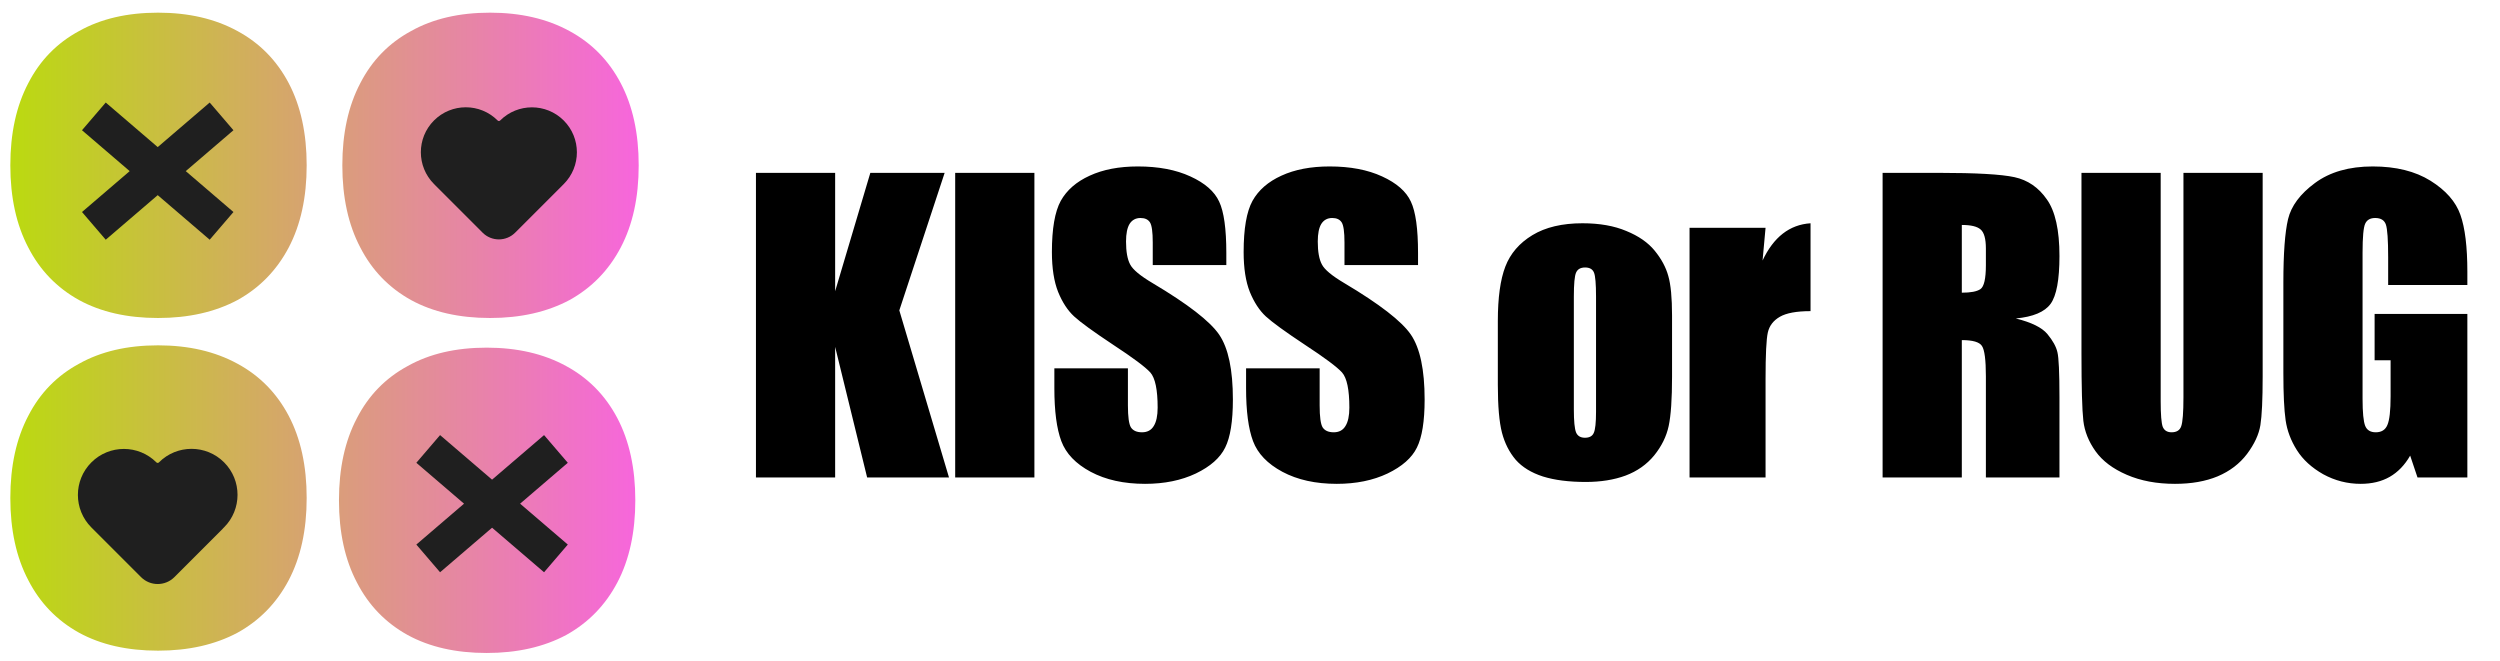 <svg width="121" height="32" viewBox="0 0 121 32" fill="none" xmlns="http://www.w3.org/2000/svg">
<path fill-rule="evenodd" clip-rule="evenodd" d="M19.894 1.504C20.952 0.91 22.227 0.613 23.719 0.613C25.197 0.613 26.479 0.91 27.566 1.504C28.638 2.084 29.464 2.924 30.043 4.025C30.623 5.126 30.913 6.452 30.913 8.002C30.913 9.552 30.623 10.878 30.043 11.979C29.464 13.08 28.638 13.928 27.566 14.522C26.479 15.101 25.197 15.391 23.719 15.391C22.227 15.391 20.952 15.101 19.894 14.522C18.822 13.928 18.004 13.08 17.439 11.979C16.859 10.878 16.569 9.552 16.569 8.002C16.569 6.452 16.859 5.126 17.439 4.025C18.004 2.924 18.822 2.084 19.894 1.504ZM3.825 1.504C4.883 0.91 6.158 0.613 7.65 0.613C9.128 0.613 10.41 0.91 11.496 1.504C12.569 2.084 13.394 2.924 13.974 4.025C14.553 5.126 14.843 6.452 14.843 8.002C14.843 9.552 14.553 10.878 13.974 11.979C13.394 13.08 12.569 13.928 11.496 14.522C10.41 15.101 9.128 15.391 7.65 15.391C6.158 15.391 4.883 15.101 3.825 14.522C2.753 13.928 1.934 13.08 1.369 11.979C0.79 10.878 0.5 9.552 0.5 8.002C0.5 6.452 0.79 5.126 1.369 4.025C1.934 2.924 2.753 2.084 3.825 1.504ZM7.65 16.714C6.158 16.714 4.883 17.011 3.825 17.605C2.753 18.185 1.934 19.025 1.369 20.126C0.79 21.227 0.5 22.553 0.5 24.103C0.5 25.653 0.79 26.979 1.369 28.08C1.934 29.181 2.753 30.029 3.825 30.623C4.883 31.202 6.158 31.492 7.65 31.492C9.128 31.492 10.41 31.202 11.496 30.623C12.569 30.029 13.394 29.181 13.974 28.08C14.553 26.979 14.843 25.653 14.843 24.103C14.843 22.553 14.553 21.227 13.974 20.126C13.394 19.025 12.569 18.185 11.496 17.605C10.41 17.011 9.128 16.714 7.65 16.714ZM19.731 17.717C20.788 17.123 22.063 16.826 23.555 16.826C25.033 16.826 26.316 17.123 27.402 17.717C28.474 18.297 29.3 19.137 29.88 20.238C30.459 21.339 30.749 22.665 30.749 24.215C30.749 25.765 30.459 27.091 29.88 28.192C29.3 29.293 28.474 30.141 27.402 30.735C26.316 31.314 25.033 31.604 23.555 31.604C22.063 31.604 20.788 31.314 19.731 30.735C18.659 30.141 17.84 29.293 17.275 28.192C16.695 27.091 16.406 25.765 16.406 24.215C16.406 22.665 16.695 21.339 17.275 20.238C17.84 19.137 18.659 18.297 19.731 17.717Z" fill="url(#paint0_linear_2303_51356)"/>
<path d="M4.543 5.633L10.724 10.932M10.724 5.633L4.543 10.932" stroke="#1F1F1F" stroke-width="1.766" stroke-linejoin="bevel"/>
<path d="M20.725 21.729L26.907 27.027M26.907 21.729L20.725 27.027" stroke="#1F1F1F" stroke-width="1.766" stroke-linejoin="bevel"/>
<path fill-rule="evenodd" clip-rule="evenodd" d="M21.006 5.83C21.856 4.98 23.234 4.98 24.084 5.83L24.087 5.832C24.12 5.866 24.174 5.866 24.207 5.832C25.057 4.983 26.435 4.983 27.284 5.832C28.134 6.682 28.134 8.06 27.284 8.91L24.934 11.26C24.498 11.696 23.793 11.696 23.357 11.26L21.069 8.972C21.068 8.972 21.068 8.971 21.069 8.971C21.069 8.97 21.069 8.97 21.069 8.969L21.006 8.907C20.157 8.057 20.157 6.679 21.006 5.83Z" fill="#1F1F1F"/>
<path fill-rule="evenodd" clip-rule="evenodd" d="M4.422 22.38C5.291 21.511 6.701 21.511 7.57 22.38C7.604 22.414 7.658 22.414 7.692 22.38L7.696 22.376C8.565 21.507 9.975 21.507 10.844 22.376C11.714 23.245 11.714 24.655 10.844 25.524L10.78 25.588C10.78 25.589 10.78 25.59 10.78 25.59C10.781 25.591 10.781 25.592 10.78 25.592L8.44 27.933C7.994 28.378 7.272 28.378 6.827 27.933L4.422 25.528C3.553 24.659 3.553 23.25 4.422 22.38Z" fill="#1F1F1F"/>
<path d="M45.721 8.366L43.527 15.022L45.931 23.109H41.969L40.421 16.789V23.109H36.588V8.366H40.421V14.094L42.124 8.366H45.721ZM50.065 8.366V23.109H46.231V8.366H50.065ZM59.354 12.828H55.793V11.735C55.793 11.225 55.748 10.9 55.657 10.761C55.566 10.621 55.414 10.551 55.201 10.551C54.971 10.551 54.795 10.645 54.673 10.834C54.558 11.022 54.5 11.307 54.5 11.69C54.5 12.181 54.567 12.552 54.7 12.8C54.828 13.049 55.189 13.35 55.784 13.702C57.49 14.716 58.565 15.548 59.008 16.197C59.451 16.847 59.672 17.894 59.672 19.339C59.672 20.389 59.548 21.163 59.299 21.661C59.056 22.159 58.583 22.578 57.879 22.917C57.174 23.251 56.355 23.418 55.42 23.418C54.394 23.418 53.517 23.224 52.788 22.835C52.066 22.447 51.592 21.952 51.368 21.351C51.143 20.75 51.031 19.897 51.031 18.792V17.827H54.591V19.621C54.591 20.173 54.64 20.529 54.737 20.686C54.84 20.844 55.019 20.923 55.274 20.923C55.529 20.923 55.717 20.823 55.839 20.623C55.966 20.422 56.03 20.125 56.03 19.73C56.03 18.862 55.912 18.295 55.675 18.027C55.432 17.76 54.834 17.314 53.881 16.689C52.928 16.058 52.297 15.599 51.987 15.314C51.677 15.028 51.419 14.634 51.213 14.13C51.013 13.626 50.912 12.983 50.912 12.2C50.912 11.07 51.055 10.245 51.34 9.723C51.632 9.201 52.099 8.794 52.743 8.502C53.386 8.205 54.163 8.056 55.074 8.056C56.069 8.056 56.916 8.217 57.614 8.539C58.319 8.861 58.783 9.267 59.008 9.759C59.238 10.245 59.354 11.073 59.354 12.245V12.828ZM68.633 12.828H65.073V11.735C65.073 11.225 65.027 10.9 64.936 10.761C64.845 10.621 64.693 10.551 64.481 10.551C64.25 10.551 64.074 10.645 63.953 10.834C63.837 11.022 63.78 11.307 63.78 11.69C63.78 12.181 63.846 12.552 63.98 12.8C64.107 13.049 64.469 13.35 65.064 13.702C66.769 14.716 67.844 15.548 68.287 16.197C68.73 16.847 68.952 17.894 68.952 19.339C68.952 20.389 68.827 21.163 68.579 21.661C68.336 22.159 67.862 22.578 67.158 22.917C66.454 23.251 65.634 23.418 64.699 23.418C63.673 23.418 62.796 23.224 62.068 22.835C61.345 22.447 60.872 21.952 60.647 21.351C60.422 20.75 60.31 19.897 60.31 18.792V17.827H63.871V19.621C63.871 20.173 63.919 20.529 64.016 20.686C64.12 20.844 64.299 20.923 64.554 20.923C64.809 20.923 64.997 20.823 65.118 20.623C65.246 20.422 65.309 20.125 65.309 19.73C65.309 18.862 65.191 18.295 64.954 18.027C64.712 17.76 64.114 17.314 63.16 16.689C62.207 16.058 61.576 15.599 61.266 15.314C60.957 15.028 60.699 14.634 60.492 14.13C60.292 13.626 60.192 12.983 60.192 12.2C60.192 11.07 60.334 10.245 60.62 9.723C60.911 9.201 61.379 8.794 62.022 8.502C62.666 8.205 63.443 8.056 64.353 8.056C65.349 8.056 66.196 8.217 66.894 8.539C67.598 8.861 68.062 9.267 68.287 9.759C68.518 10.245 68.633 11.073 68.633 12.245V12.828ZM80.927 15.268V18.228C80.927 19.314 80.873 20.113 80.763 20.623C80.654 21.127 80.42 21.6 80.062 22.043C79.704 22.48 79.243 22.805 78.678 23.018C78.119 23.224 77.476 23.327 76.747 23.327C75.934 23.327 75.245 23.239 74.68 23.063C74.116 22.881 73.676 22.611 73.36 22.253C73.05 21.888 72.829 21.451 72.695 20.941C72.562 20.425 72.495 19.654 72.495 18.628V15.532C72.495 14.409 72.616 13.532 72.859 12.901C73.102 12.269 73.539 11.762 74.17 11.38C74.802 10.998 75.609 10.806 76.593 10.806C77.418 10.806 78.126 10.931 78.714 11.18C79.309 11.422 79.768 11.741 80.089 12.136C80.411 12.53 80.63 12.937 80.745 13.356C80.866 13.775 80.927 14.412 80.927 15.268ZM77.248 14.358C77.248 13.739 77.215 13.35 77.148 13.192C77.081 13.028 76.939 12.946 76.72 12.946C76.501 12.946 76.356 13.028 76.283 13.192C76.21 13.35 76.174 13.739 76.174 14.358V19.812C76.174 20.383 76.21 20.756 76.283 20.932C76.356 21.102 76.499 21.187 76.711 21.187C76.93 21.187 77.072 21.108 77.139 20.951C77.212 20.793 77.248 20.453 77.248 19.931V14.358ZM85.453 11.025L85.308 12.609C85.842 11.474 86.616 10.873 87.63 10.806V15.059C86.956 15.059 86.461 15.15 86.145 15.332C85.83 15.514 85.635 15.769 85.562 16.097C85.49 16.419 85.453 17.165 85.453 18.337V23.109H81.774V11.025H85.453ZM91.118 8.366H93.832C95.641 8.366 96.864 8.436 97.501 8.575C98.145 8.715 98.667 9.073 99.067 9.65C99.474 10.22 99.678 11.134 99.678 12.391C99.678 13.538 99.535 14.309 99.25 14.704C98.964 15.098 98.403 15.335 97.565 15.414C98.324 15.602 98.834 15.854 99.095 16.17C99.356 16.485 99.517 16.777 99.578 17.044C99.644 17.305 99.678 18.03 99.678 19.22V23.109H96.117V18.21C96.117 17.42 96.053 16.932 95.926 16.744C95.805 16.555 95.48 16.461 94.952 16.461V23.109H91.118V8.366ZM94.952 10.888V14.166C95.383 14.166 95.683 14.109 95.853 13.993C96.029 13.872 96.117 13.486 96.117 12.837V12.027C96.117 11.559 96.032 11.252 95.862 11.107C95.698 10.961 95.395 10.888 94.952 10.888ZM109.513 8.366V18.219C109.513 19.336 109.476 20.122 109.403 20.577C109.33 21.026 109.115 21.491 108.757 21.97C108.399 22.444 107.925 22.805 107.336 23.054C106.753 23.297 106.064 23.418 105.269 23.418C104.389 23.418 103.612 23.273 102.938 22.981C102.264 22.69 101.76 22.31 101.426 21.843C101.092 21.375 100.895 20.884 100.834 20.368C100.774 19.846 100.743 18.753 100.743 17.09V8.366H104.577V19.421C104.577 20.064 104.61 20.477 104.677 20.659C104.75 20.835 104.893 20.923 105.105 20.923C105.348 20.923 105.503 20.826 105.57 20.632C105.642 20.431 105.679 19.964 105.679 19.229V8.366H109.513ZM119.42 13.793H115.587V12.454C115.587 11.611 115.55 11.082 115.477 10.87C115.405 10.658 115.232 10.551 114.958 10.551C114.722 10.551 114.561 10.642 114.476 10.825C114.391 11.007 114.348 11.474 114.348 12.227V19.302C114.348 19.964 114.391 20.401 114.476 20.614C114.561 20.82 114.731 20.923 114.986 20.923C115.265 20.923 115.453 20.805 115.55 20.568C115.653 20.331 115.705 19.87 115.705 19.184V17.436H114.931V15.195H119.42V23.109H117.007L116.652 22.052C116.391 22.508 116.06 22.851 115.66 23.081C115.265 23.306 114.798 23.418 114.257 23.418C113.614 23.418 113.01 23.263 112.445 22.954C111.887 22.638 111.462 22.25 111.17 21.788C110.879 21.327 110.697 20.844 110.624 20.34C110.551 19.83 110.515 19.069 110.515 18.055V13.675C110.515 12.266 110.591 11.243 110.742 10.606C110.894 9.969 111.328 9.386 112.044 8.858C112.767 8.323 113.699 8.056 114.84 8.056C115.963 8.056 116.895 8.287 117.636 8.748C118.376 9.21 118.859 9.759 119.083 10.396C119.308 11.028 119.42 11.948 119.42 13.156V13.793Z" fill="black"/>
<defs>
<linearGradient id="paint0_linear_2303_51356" x1="34.982" y1="16.109" x2="-1.853" y2="16.109" gradientUnits="userSpaceOnUse">
<stop stop-color="#FF56F8"/>
<stop offset="1" stop-color="#B6E300"/>
</linearGradient>
</defs>
</svg>
